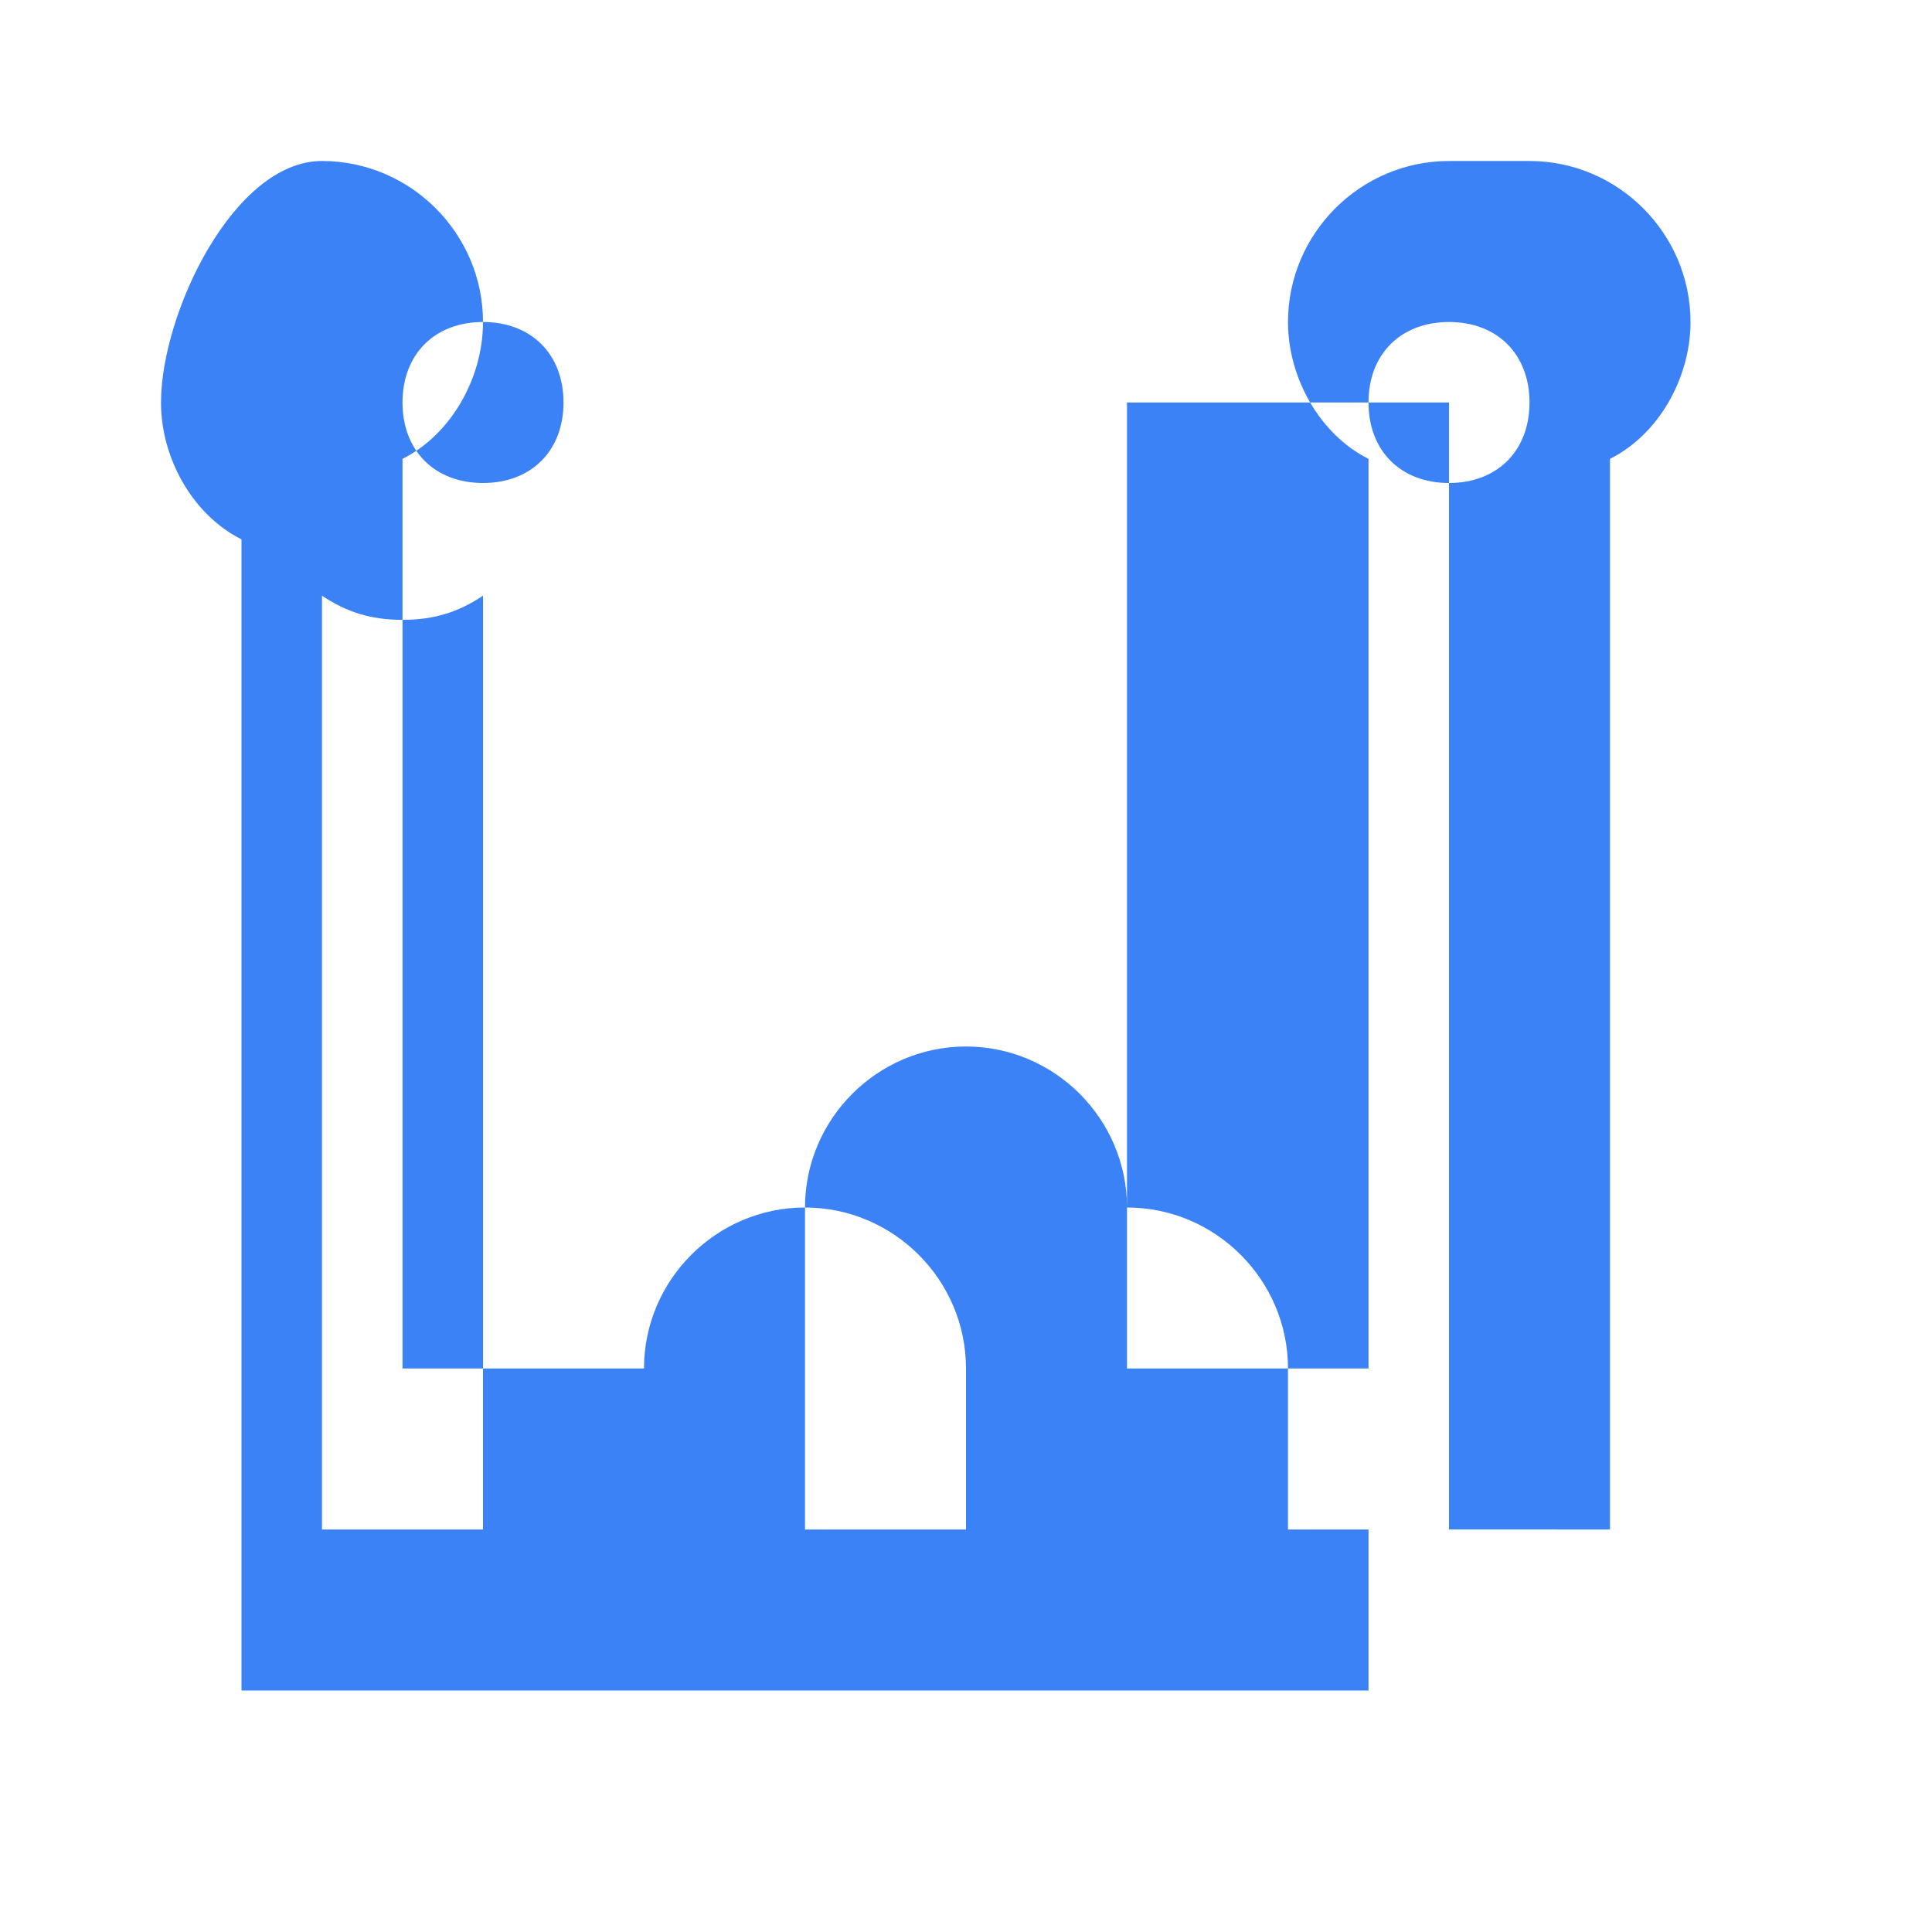 <svg width="24" height="24" xmlns="http://www.w3.org/2000/svg" viewBox="0 0 24 24" fill="#3B82F6">
  <path d="M18 2c-1.1 0-2 .9-2 2 0 .7.4 1.4 1 1.7V17h-3v-2c0-1.1-.9-2-2-2-1.1 0-2 .9-2 2v2H5V5.7c.6-.3 1-1 1-1.7 0-1.1-.9-2-2-2S2 3.9 2 5c0 .7.4 1.4 1 1.7V21h14v-2h3V5.7c.6-.3 1-1 1-1.7 0-1.1-.9-2-2-2M6 4c.6 0 1 .4 1 1s-.4 1-1 1-1-.4-1-1 .4-1 1-1m12 0c.6 0 1 .4 1 1s-.4 1-1 1-1-.4-1-1 .4-1 1-1M8 19v-2c0-.6.4-1 1-1 .6 0 1 .4 1 1v2H8m12 0h-4v-2c0-1.1-.9-2-2-2s-2 .9-2 2v2H4V7.4c.3.2.6.3 1 .3s.7-.1 1-.3V19h2v-2c0-1.1.9-2 2-2s2 .9 2 2v2h2V5h4v14Z"/>
</svg>